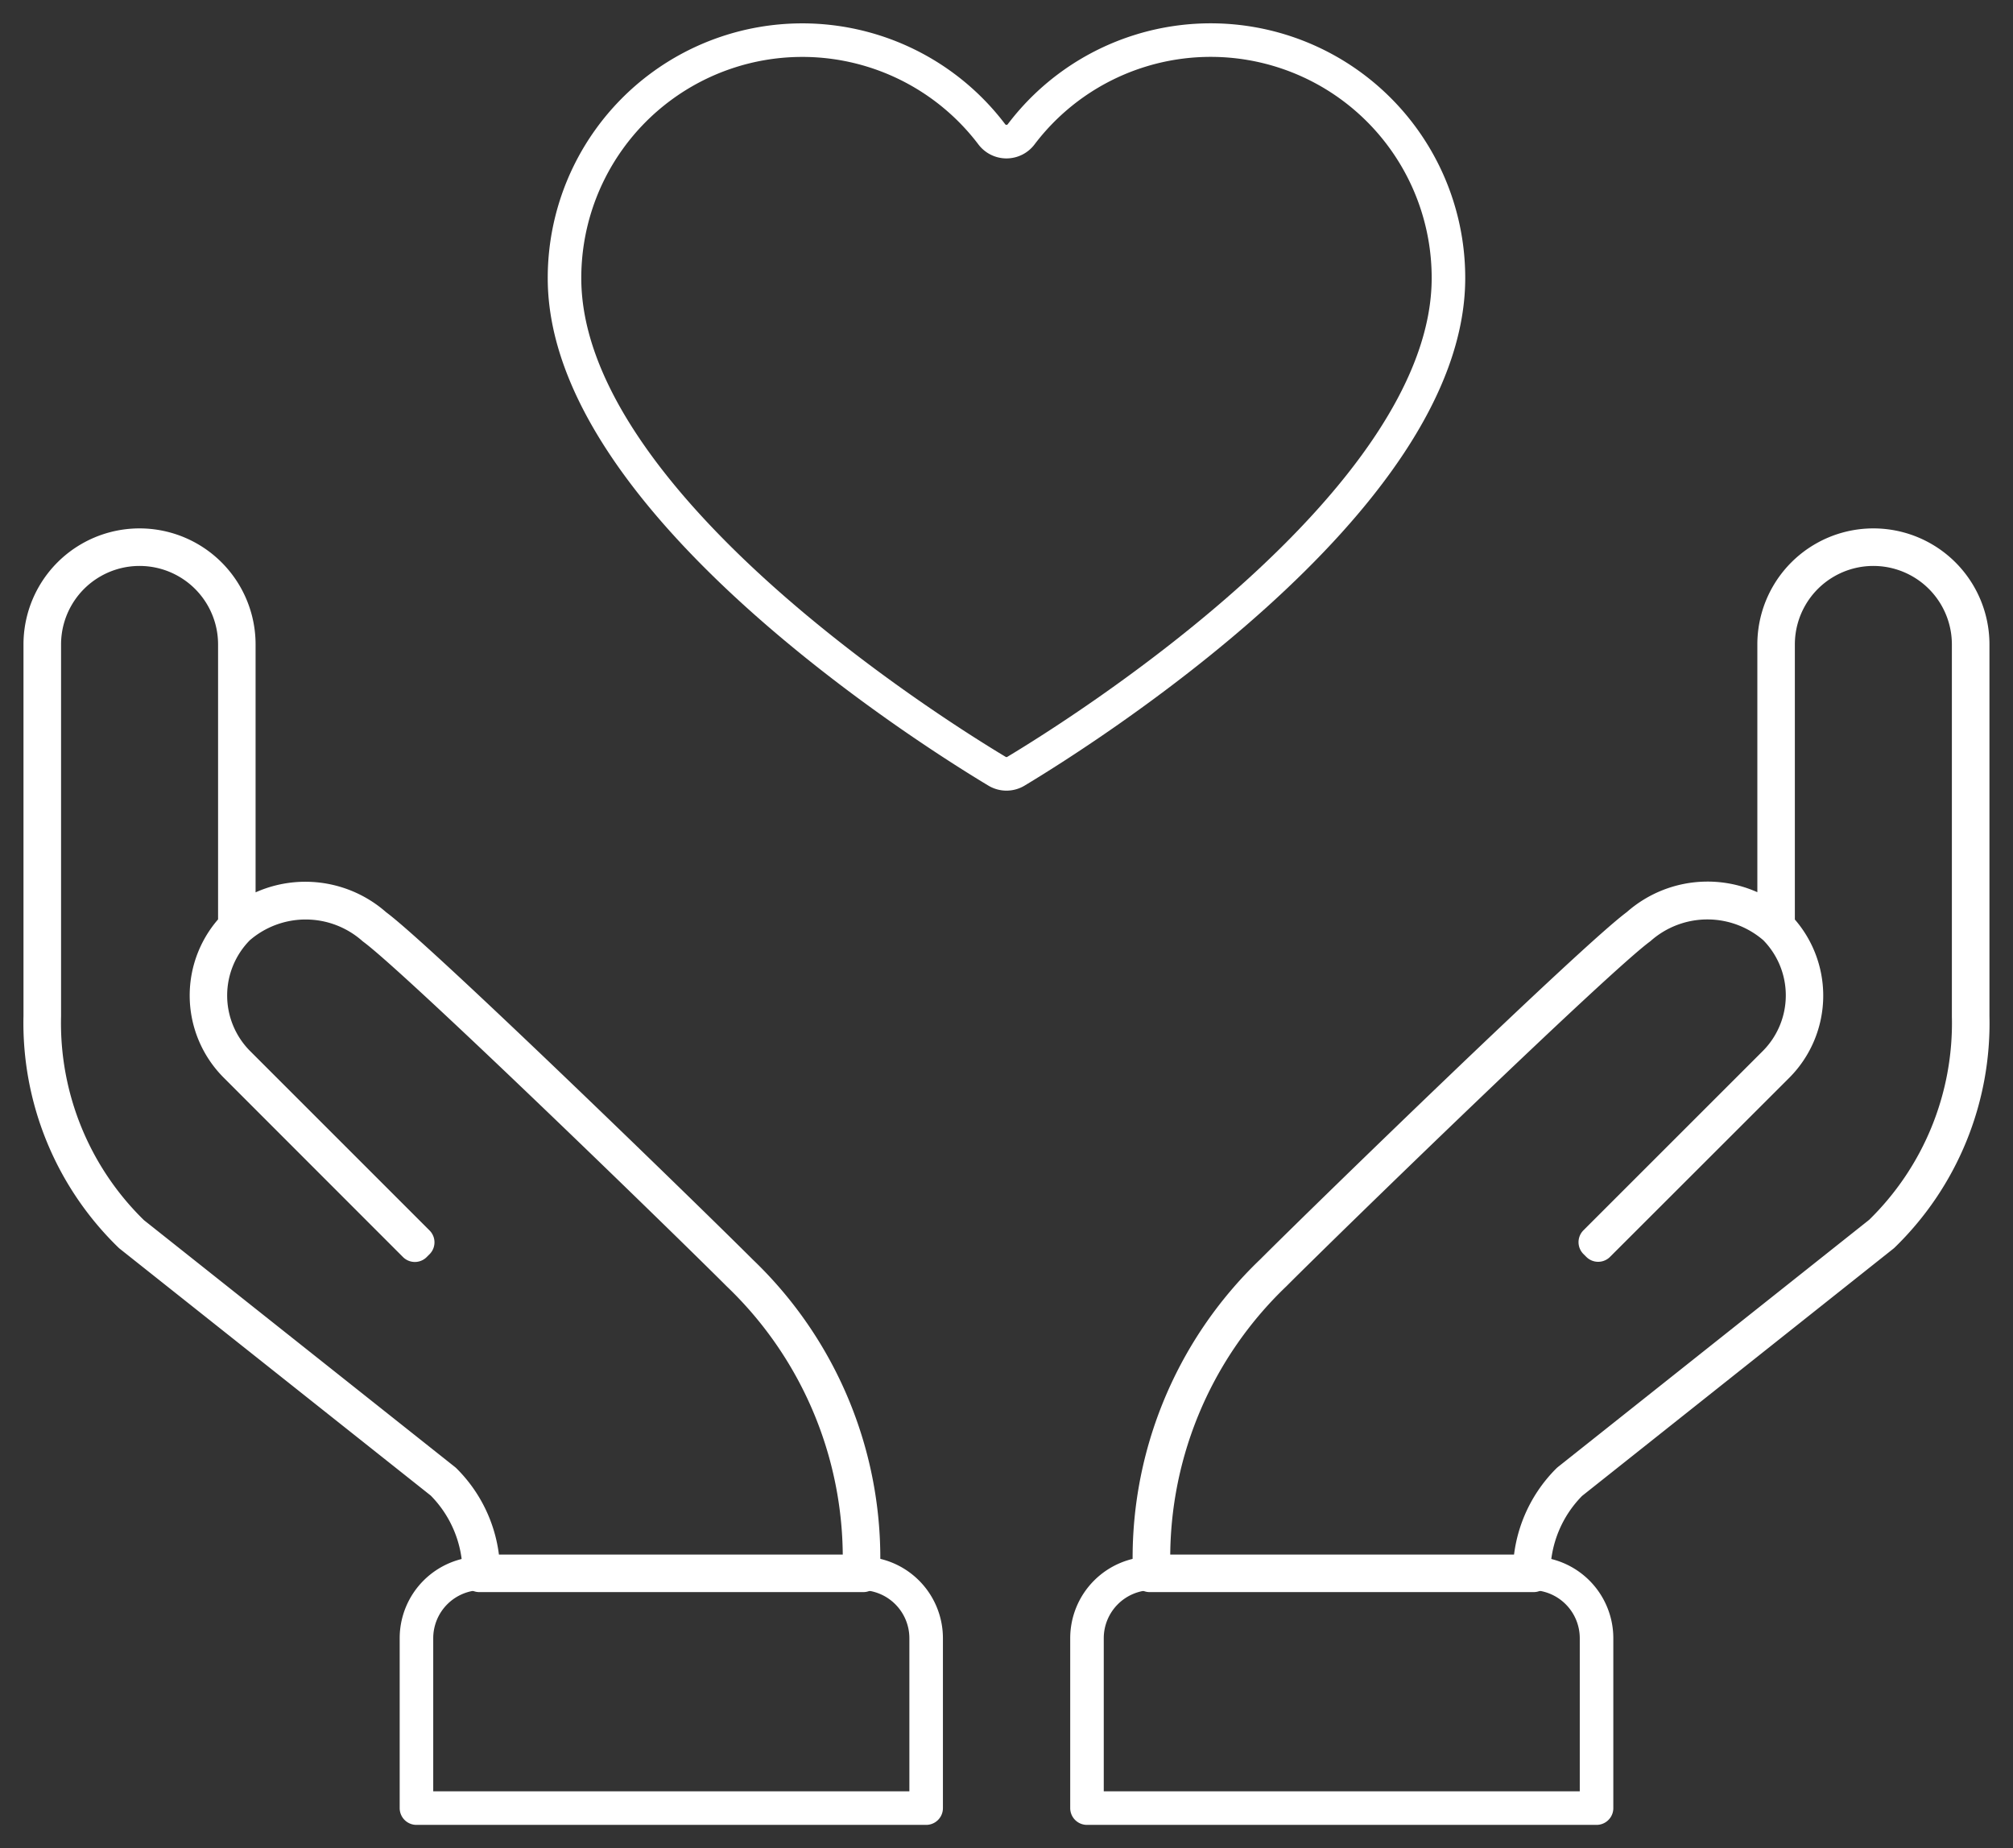 <svg xmlns="http://www.w3.org/2000/svg" xmlns:xlink="http://www.w3.org/1999/xlink" width="60" height="55.091" viewBox="0 0 60 55.091">
  <rect x="0" y="0" width="60" height="55.091" fill="#333333" stroke="none"/>
  <defs>
    <clipPath id="clip-path">
      <rect id="Rectangle_45" data-name="Rectangle 45" width="60" height="55.091" fill="none" stroke="#fff" stroke-width="1"/>
    </clipPath>
  </defs>
  <g id="Group_156" data-name="Group 156" transform="translate(0 0)">
    <g id="Group_155" data-name="Group 155" transform="translate(0 0)" clip-path="url(#clip-path)">
      <path id="Path_6093" data-name="Path 6093" d="M25.531,44.245H14.087v-.059a3.79,3.79,0,0,0-1.115-2.692L3.679,34.118A8.823,8.823,0,0,1,1,27.576V16.5a2.959,2.959,0,1,1,5.918,0v8.278a3.144,3.144,0,0,1,4.075.091c1.29.946,9.205,8.634,10.9,10.327a11.816,11.816,0,0,1,3.637,8.994Zm-11.326-.119H25.413a11.688,11.688,0,0,0-3.6-8.849c-1.692-1.693-9.6-9.373-10.885-10.316A3.048,3.048,0,0,0,6.9,24.955a2.846,2.846,0,0,0,0,4.016L12.25,34.32l-.085.085-5.347-5.35A2.965,2.965,0,0,1,6.8,24.889V16.5a2.84,2.84,0,1,0-5.68,0v11.08a8.707,8.707,0,0,0,2.639,6.454l9.293,7.376A3.9,3.9,0,0,1,14.206,44.126Z" transform="translate(0.2 2.708)" fill="none" stroke="#fff" stroke-linecap="round" stroke-linejoin="round" stroke-width="1"/>
      <path id="Path_6094" data-name="Path 6094" d="M23.6,39.079H12.276a1.933,1.933,0,0,0-1.932,1.933v5.063H25.536V41.012A1.933,1.933,0,0,0,23.6,39.079Z" transform="translate(2.069 7.816)" fill="none" stroke="#fff" stroke-linecap="round" stroke-linejoin="round" stroke-width="1"/>
      <path id="Path_6095" data-name="Path 6095" d="M40,44.245H28.557v-.059a11.812,11.812,0,0,1,3.637-8.994c1.694-1.693,9.611-9.382,10.9-10.327a3.141,3.141,0,0,1,4.075-.091V16.5a2.959,2.959,0,0,1,5.918,0v11.08a8.815,8.815,0,0,1-2.675,6.538l-9.3,7.386A3.782,3.782,0,0,0,40,44.186Zm-11.326-.119H39.883a3.9,3.9,0,0,1,1.15-2.716l9.3-7.386a8.7,8.7,0,0,0,2.634-6.449V16.5a2.84,2.84,0,1,0-5.68,0v8.393a2.967,2.967,0,0,1-.017,4.166L41.924,34.4l-.085-.085,5.35-5.348a2.849,2.849,0,0,0,0-4.016,3.049,3.049,0,0,0-4.024.006c-1.284.943-9.193,8.623-10.884,10.316A11.689,11.689,0,0,0,28.676,44.126Z" transform="translate(5.711 2.708)" fill="none" stroke="#fff" stroke-linecap="round" stroke-linejoin="round" stroke-width="1"/>
      <path id="Path_6096" data-name="Path 6096" d="M40.255,39.079H28.928A1.933,1.933,0,0,0,27,41.012v5.063H42.188V41.012A1.933,1.933,0,0,0,40.255,39.079Z" transform="translate(5.399 7.816)" fill="none" stroke="#fff" stroke-linecap="round" stroke-linejoin="round" stroke-width="1"/>
      <path id="Path_6097" data-name="Path 6097" d="M26.914,22.787a.545.545,0,0,0,.563,0c1.91-1.147,12.892-8.035,12.892-14.7A7.087,7.087,0,0,0,27.635,3.8a.548.548,0,0,1-.88,0A7.087,7.087,0,0,0,14.022,8.092C14.022,14.752,25,21.64,26.914,22.787Z" transform="translate(2.804 0.2)" fill="none" stroke="#fff" stroke-linecap="round" stroke-linejoin="round" stroke-width="1"/>
    </g>
  </g>
</svg>
